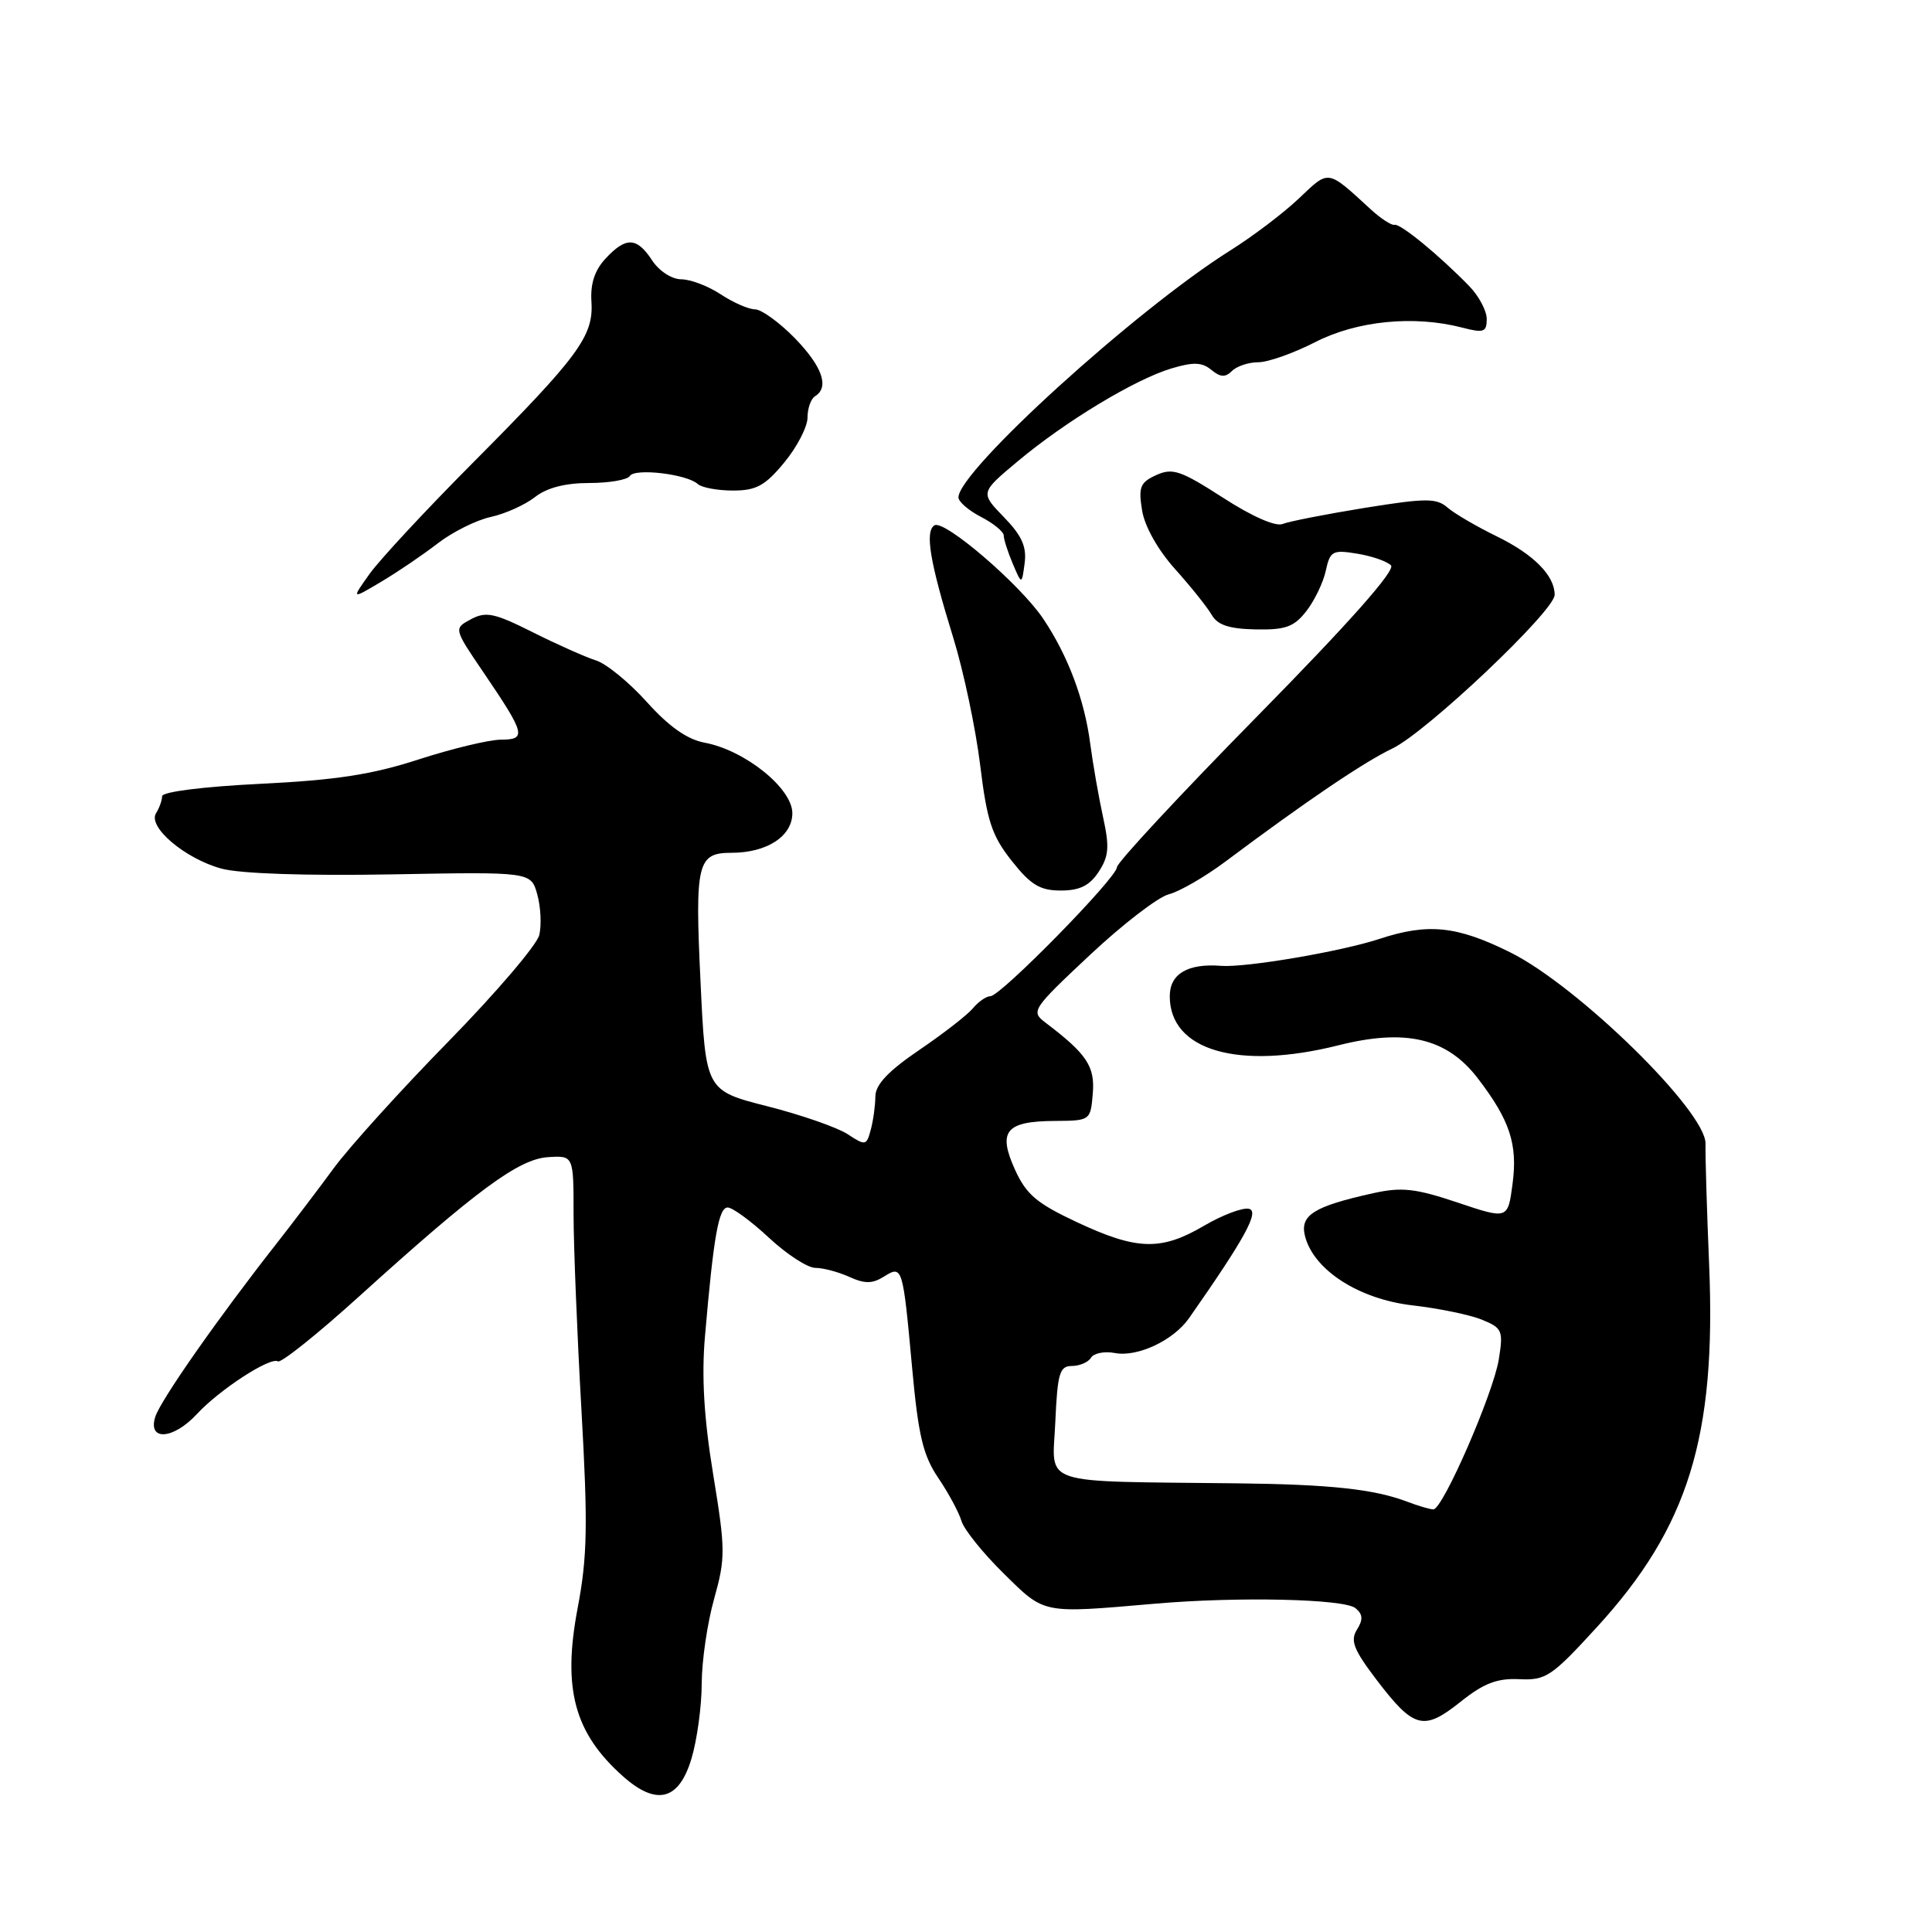 <?xml version="1.0" encoding="UTF-8" standalone="no"?>
<!DOCTYPE svg PUBLIC "-//W3C//DTD SVG 1.1//EN" "http://www.w3.org/Graphics/SVG/1.1/DTD/svg11.dtd" >
<svg xmlns="http://www.w3.org/2000/svg" xmlns:xlink="http://www.w3.org/1999/xlink" version="1.1" viewBox="0 0 256 256">
 <g >
 <path fill="currentColor"
d=" M 91.63 233.00 C 92.37 230.53 92.98 226.05 92.98 223.07 C 92.99 220.08 93.73 215.02 94.63 211.84 C 96.14 206.44 96.13 205.31 94.50 195.37 C 93.28 187.93 92.95 182.40 93.41 177.10 C 94.55 163.82 95.23 160.00 96.42 160.00 C 97.06 160.00 99.52 161.80 101.88 164.00 C 104.24 166.20 107.01 168.00 108.04 168.00 C 109.06 168.00 111.09 168.54 112.53 169.19 C 114.57 170.12 115.58 170.12 117.10 169.17 C 119.59 167.62 119.62 167.71 120.87 181.34 C 121.68 190.20 122.31 192.86 124.33 195.84 C 125.69 197.85 127.07 200.42 127.40 201.54 C 127.73 202.66 130.24 205.79 132.99 208.49 C 138.49 213.91 137.97 213.80 153.00 212.50 C 164.03 211.54 178.12 211.86 179.61 213.09 C 180.59 213.90 180.64 214.61 179.80 215.94 C 178.89 217.40 179.37 218.60 182.42 222.61 C 187.34 229.06 188.63 229.40 193.50 225.52 C 196.59 223.05 198.36 222.36 201.31 222.50 C 204.85 222.67 205.60 222.16 211.61 215.59 C 223.72 202.36 227.42 190.38 226.47 167.61 C 226.17 160.40 225.95 153.17 225.99 151.55 C 226.09 147.29 209.09 130.64 200.09 126.18 C 193.03 122.68 189.23 122.29 182.78 124.41 C 177.68 126.09 165.07 128.23 161.81 127.98 C 157.38 127.63 155.00 129.04 155.00 132.01 C 155.00 139.20 164.07 141.84 177.34 138.51 C 186.28 136.26 191.73 137.55 195.82 142.89 C 200.07 148.43 201.12 151.63 200.42 156.88 C 199.80 161.58 199.80 161.58 193.13 159.34 C 187.56 157.47 185.73 157.27 181.98 158.10 C 174.02 159.86 172.18 161.03 172.94 163.87 C 174.14 168.34 180.11 172.16 187.19 172.97 C 190.66 173.37 194.79 174.22 196.37 174.87 C 199.06 175.97 199.21 176.31 198.60 180.12 C 197.87 184.65 191.18 200.00 189.93 200.00 C 189.49 200.00 187.92 199.54 186.43 198.97 C 182.07 197.32 176.24 196.69 164.00 196.55 C 137.23 196.24 139.46 196.99 139.83 188.50 C 140.12 181.97 140.40 181.00 142.02 181.00 C 143.04 181.00 144.19 180.51 144.56 179.91 C 144.93 179.30 146.35 179.02 147.71 179.28 C 150.71 179.86 155.48 177.62 157.55 174.67 C 165.00 164.02 166.93 160.48 165.48 160.17 C 164.63 159.99 161.96 161.00 159.54 162.42 C 153.85 165.76 150.66 165.67 142.75 161.97 C 137.35 159.44 135.98 158.28 134.47 154.94 C 132.19 149.88 133.28 148.57 139.77 148.53 C 144.47 148.50 144.50 148.48 144.80 144.90 C 145.10 141.29 144.02 139.66 138.50 135.48 C 136.57 134.02 136.78 133.70 144.41 126.55 C 148.76 122.47 153.47 118.85 154.87 118.50 C 156.28 118.14 159.64 116.20 162.35 114.18 C 173.07 106.16 180.69 101.00 184.50 99.18 C 189.01 97.02 206.00 80.94 206.00 78.82 C 206.00 76.27 203.24 73.47 198.35 71.08 C 195.68 69.78 192.74 68.06 191.81 67.26 C 190.33 65.98 188.96 65.99 180.81 67.30 C 175.69 68.13 170.80 69.09 169.95 69.43 C 169.02 69.81 165.85 68.41 162.04 65.94 C 156.45 62.34 155.37 61.97 153.21 62.95 C 151.08 63.92 150.83 64.54 151.33 67.62 C 151.67 69.75 153.42 72.86 155.70 75.40 C 157.79 77.73 159.97 80.46 160.55 81.46 C 161.31 82.81 162.85 83.33 166.35 83.40 C 170.31 83.48 171.45 83.08 173.08 81.00 C 174.16 79.62 175.33 77.21 175.67 75.64 C 176.24 73.01 176.57 72.83 179.81 73.36 C 181.74 73.67 183.77 74.37 184.31 74.91 C 184.95 75.55 178.86 82.43 166.65 94.85 C 156.39 105.28 148.00 114.31 148.00 114.91 C 148.00 116.29 132.59 132.00 131.24 132.00 C 130.69 132.00 129.65 132.72 128.91 133.61 C 128.18 134.49 124.97 136.98 121.79 139.14 C 117.69 141.93 116.00 143.72 115.99 145.29 C 115.98 146.50 115.71 148.49 115.38 149.70 C 114.82 151.81 114.68 151.84 112.31 150.28 C 110.94 149.39 106.15 147.72 101.66 146.58 C 93.50 144.50 93.50 144.50 92.82 130.02 C 92.07 114.36 92.40 113.00 96.92 113.00 C 101.62 113.00 104.98 110.81 104.99 107.76 C 105.00 104.47 98.72 99.41 93.37 98.41 C 91.05 97.98 88.63 96.27 85.71 93.02 C 83.36 90.41 80.33 87.93 78.97 87.51 C 77.61 87.08 73.85 85.41 70.60 83.78 C 65.52 81.23 64.39 80.99 62.41 82.05 C 60.11 83.28 60.11 83.28 64.08 89.12 C 69.62 97.28 69.81 98.00 66.36 98.01 C 64.79 98.02 59.90 99.20 55.50 100.62 C 49.34 102.63 44.51 103.37 34.50 103.86 C 26.94 104.23 21.49 104.92 21.48 105.50 C 21.48 106.05 21.11 107.06 20.68 107.75 C 19.53 109.56 24.52 113.79 29.36 115.10 C 31.85 115.77 40.57 116.06 51.89 115.86 C 70.36 115.52 70.36 115.52 71.19 118.51 C 71.65 120.16 71.77 122.58 71.46 123.89 C 71.15 125.20 65.74 131.54 59.44 137.98 C 53.14 144.41 46.30 151.97 44.24 154.77 C 42.18 157.57 38.80 162.03 36.72 164.68 C 28.91 174.62 21.24 185.58 20.57 187.75 C 19.56 190.98 22.95 190.75 26.08 187.38 C 29.06 184.15 35.81 179.76 36.82 180.39 C 37.23 180.64 42.05 176.79 47.53 171.83 C 63.15 157.69 68.73 153.58 72.60 153.33 C 76.00 153.11 76.00 153.11 76.00 160.81 C 76.00 165.04 76.47 176.71 77.04 186.75 C 77.91 202.11 77.83 206.28 76.54 213.09 C 74.51 223.78 76.10 229.64 82.56 235.38 C 87.01 239.33 89.98 238.56 91.63 233.00 Z  M 145.58 115.52 C 146.93 113.46 147.03 112.22 146.16 108.27 C 145.59 105.65 144.82 101.27 144.46 98.54 C 143.70 92.69 141.50 86.86 138.24 82.00 C 135.20 77.46 125.12 68.81 123.82 69.61 C 122.53 70.41 123.21 74.47 126.31 84.50 C 127.67 88.90 129.27 96.47 129.87 101.32 C 130.78 108.79 131.42 110.74 134.06 114.07 C 136.58 117.26 137.81 118.00 140.56 118.00 C 143.07 118.00 144.38 117.35 145.58 115.52 Z  M 58.03 71.98 C 59.98 70.48 63.13 68.91 65.03 68.50 C 66.94 68.08 69.57 66.90 70.88 65.87 C 72.46 64.63 74.90 64.00 78.08 64.00 C 80.72 64.00 83.14 63.58 83.46 63.07 C 84.12 62.00 91.01 62.82 92.45 64.13 C 92.97 64.61 95.08 65.00 97.13 65.00 C 100.21 65.00 101.38 64.36 103.93 61.27 C 105.62 59.22 107.00 56.55 107.00 55.33 C 107.00 54.11 107.45 52.84 108.00 52.50 C 109.93 51.31 108.96 48.55 105.30 44.79 C 103.26 42.71 100.90 41.00 100.05 40.99 C 99.20 40.99 97.15 40.09 95.50 39.00 C 93.85 37.91 91.50 37.01 90.27 37.01 C 89.01 37.00 87.34 35.92 86.41 34.50 C 84.38 31.41 82.95 31.35 80.25 34.25 C 78.80 35.80 78.21 37.59 78.37 40.00 C 78.66 44.53 76.68 47.22 62.61 61.37 C 56.43 67.58 50.29 74.19 48.96 76.06 C 46.55 79.44 46.55 79.44 50.52 77.08 C 52.71 75.78 56.09 73.48 58.03 71.98 Z  M 133.02 68.52 C 129.88 65.28 129.88 65.28 134.86 61.12 C 141.15 55.85 150.40 50.26 155.22 48.82 C 158.12 47.95 159.28 47.99 160.51 49.01 C 161.70 50.00 162.37 50.03 163.24 49.16 C 163.88 48.52 165.45 48.00 166.73 48.00 C 168.02 48.00 171.41 46.80 174.28 45.33 C 179.81 42.50 187.35 41.75 193.75 43.41 C 196.60 44.15 197.00 44.01 197.00 42.27 C 197.00 41.18 195.95 39.21 194.67 37.90 C 190.71 33.83 185.54 29.58 184.78 29.79 C 184.39 29.89 182.97 28.97 181.63 27.74 C 175.82 22.41 176.15 22.46 172.16 26.25 C 170.15 28.17 166.03 31.30 163.00 33.20 C 150.47 41.08 127.00 62.41 127.00 65.91 C 127.00 66.48 128.35 67.65 130.00 68.50 C 131.65 69.35 133.00 70.46 133.00 70.96 C 133.00 71.46 133.54 73.14 134.19 74.68 C 135.39 77.50 135.39 77.50 135.77 74.63 C 136.06 72.45 135.40 70.97 133.02 68.52 Z "/>
</g>
</svg>